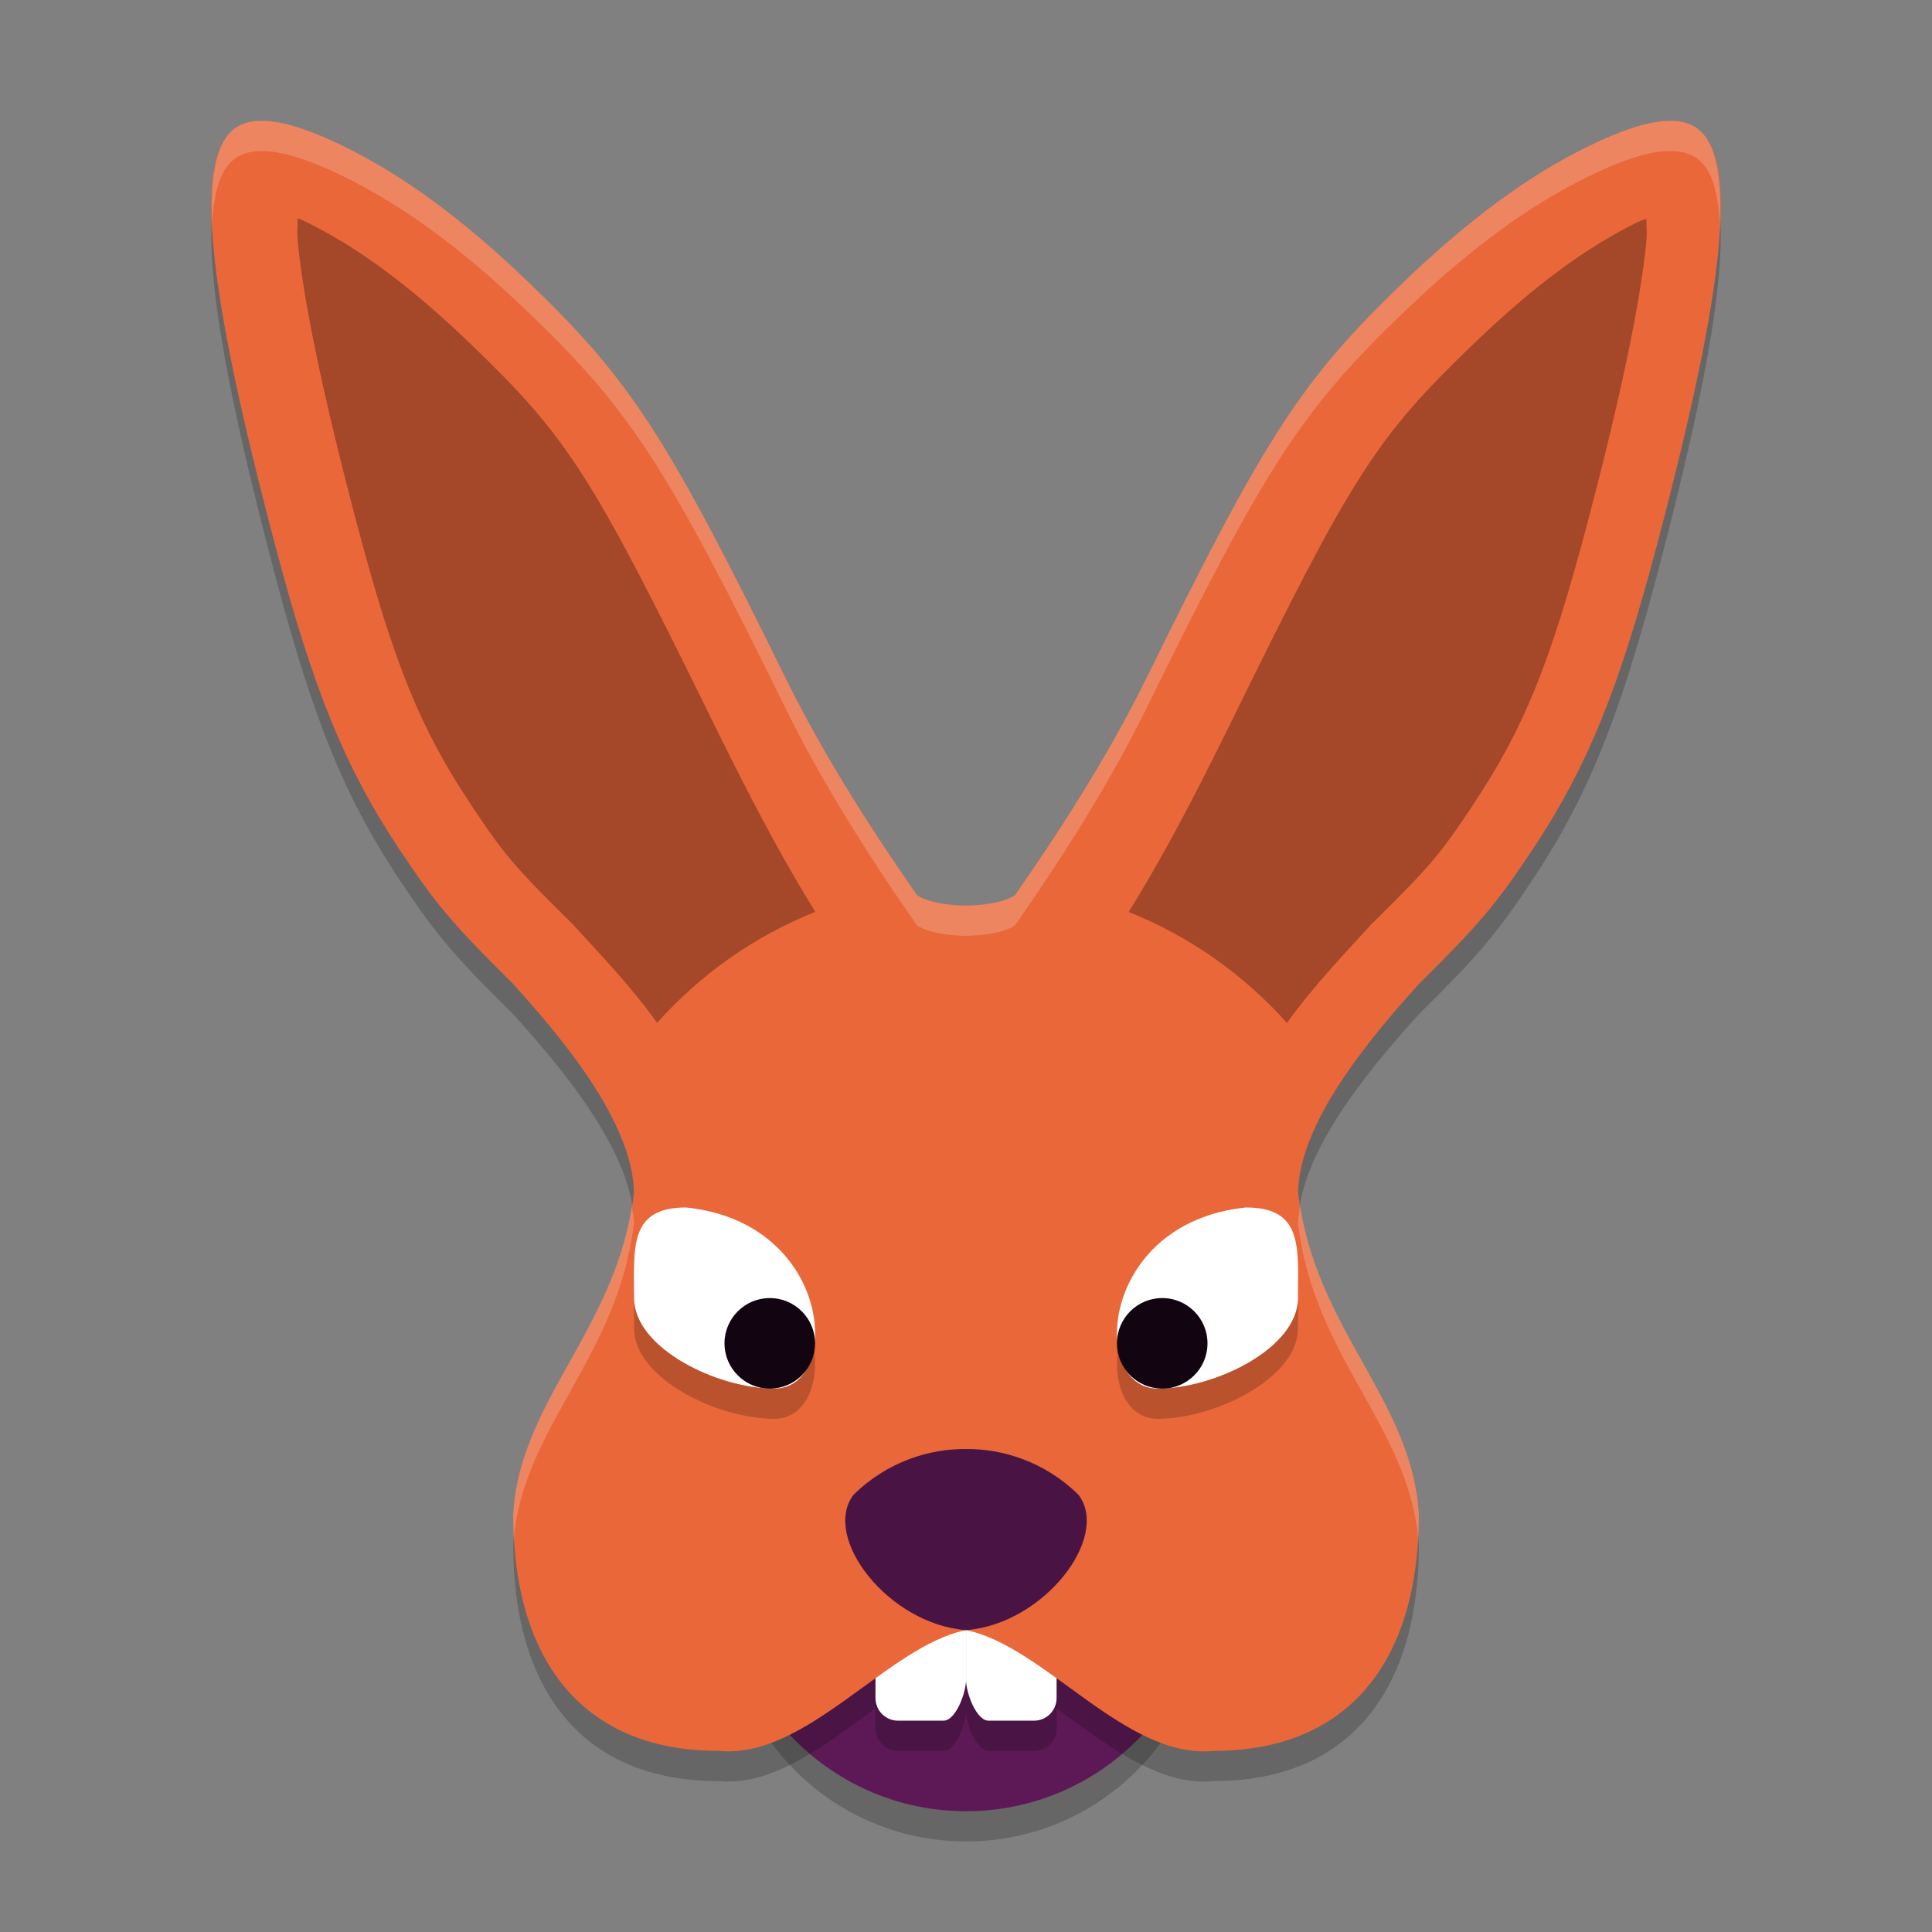 <svg xmlns="http://www.w3.org/2000/svg" width="64" height="64" version="1.1">
 <rect width="100%" height="100%" fill="#808080" stroke="none"/>
 <circle style="opacity:0.2" cx="32.001" cy="53" r="8"/>
 <circle style="fill:#5c1955" cx="32.001" cy="51.999" r="8"/>
 <path style="opacity:0.2" d="m 8.895,5.013 c -0.21,-0.018 -0.4,-0.011 -0.57,0.02 -0.228,0.041 -0.422,0.123 -0.582,0.25 -1.314,1.041 -0.903,5.176 1.371,13.777 1.275,4.823 2.326,7.389 4.137,10.109 1.189,1.786 1.763,2.466 3.727,4.406 1.759,1.937 3.978,4.646 4.023,6.926 -0.505,4.5 -3.8,6.857 -4,10.688 0,4.638 2.162,7.812 6.801,7.812 2.91,0.291 5.594,-3.475 8.199,-4 2.605,0.525 5.289,4.291 8.199,4 4.639,0 6.801,-3.175 6.801,-7.812 -0.2,-3.831 -3.495,-6.187 -4,-10.688 0.045,-2.28 2.265,-4.989 4.023,-6.926 1.964,-1.94 2.538,-2.62 3.727,-4.406 1.81,-2.72 2.862,-5.286 4.137,-10.109 2.274,-8.601 2.685,-12.736 1.371,-13.777 -0.16,-0.127 -0.354,-0.209 -0.582,-0.25 -0.171,-0.031 -0.36,-0.037 -0.57,-0.02 -0.631,0.053 -1.445,0.325 -2.461,0.82 -2.016,0.983 -3.987,2.432 -6.207,4.57 -3.332,3.208 -4.522,5.047 -8.445,13.031 -1.172,2.379 -2.609,4.692 -4.367,7.219 -0.511,0.352 -1.625,0.348 -1.625,0.348 0,0 -1.114,0.004 -1.625,-0.348 -1.758,-2.527 -3.195,-4.84 -4.367,-7.219 C 22.086,15.45 20.895,13.611 17.563,10.403 15.343,8.265 13.372,6.816 11.356,5.833 10.34,5.337 9.527,5.066 8.895,5.013 Z"/>
 <path style="opacity:0.2" d="m 29.751,52 h 1.5 c 0.415,0 0.75,0.335 0.75,0.75 v 3.9 c 0,0.415 -0.335,1.35 -0.75,1.35 h -1.5 c -0.415,0 -0.75,-0.335 -0.75,-0.75 v -4.5 c 0,-0.415 0.335,-0.75 0.75,-0.75 z"/>
 <path style="fill:#ffffff" d="m 29.751,51 h 1.5 c 0.415,0 0.75,0.335 0.75,0.75 v 3.9 c 0,0.415 -0.335,1.35 -0.75,1.35 h -1.5 c -0.415,0 -0.75,-0.335 -0.75,-0.75 v -4.5 c 0,-0.415 0.335,-0.75 0.75,-0.75 z"/>
 <path style="opacity:0.2" d="m 32.751,52 h 1.5 c 0.415,0 0.75,0.335 0.75,0.75 v 4.5 c 0,0.415 -0.335,0.75 -0.75,0.75 h -1.5 c -0.415,0 -0.75,-0.934 -0.75,-1.35 v -3.9 c 0,-0.415 0.335,-0.75 0.75,-0.75 z"/>
 <path style="fill:#ffffff" d="m 32.751,51 h 1.5 c 0.415,0 0.75,0.335 0.75,0.75 v 4.5 c 0,0.415 -0.335,0.75 -0.75,0.75 h -1.5 c -0.415,0 -0.75,-0.934 -0.75,-1.35 v -3.9 c 0,-0.415 0.335,-0.75 0.75,-0.75 z"/>
 <path style="fill:#ea673a" d="M 8.895,4.012 C 8.685,3.994 8.496,4 8.325,4.031 8.097,4.072 7.903,4.154 7.743,4.281 6.429,5.322 6.84,9.457 9.114,18.059 c 1.275,4.823 2.326,7.389 4.137,10.109 1.189,1.786 1.763,2.466 3.727,4.406 1.759,1.937 3.978,4.646 4.023,6.926 -0.505,4.5 -3.8,6.857 -4,10.688 0,4.638 2.162,7.812 6.801,7.812 2.91,0.291 5.594,-3.475 8.199,-4 2.605,0.525 5.289,4.291 8.199,4 4.639,0 6.801,-3.175 6.801,-7.812 -0.2,-3.831 -3.495,-6.187 -4,-10.688 0.045,-2.28 2.265,-4.989 4.023,-6.926 1.964,-1.94 2.538,-2.62 3.727,-4.406 1.81,-2.72 2.862,-5.286 4.137,-10.109 2.274,-8.601 2.685,-12.736 1.371,-13.777 -0.16,-0.127 -0.354,-0.209 -0.582,-0.25 -0.171,-0.031 -0.36,-0.037 -0.57,-0.02 -0.631,0.053 -1.445,0.325 -2.461,0.82 -2.016,0.983 -3.987,2.432 -6.207,4.57 -3.332,3.208 -4.522,5.047 -8.445,13.031 -1.172,2.379 -2.609,4.692 -4.367,7.219 -0.511,0.352 -1.625,0.348 -1.625,0.348 0,0 -1.114,0.004 -1.625,-0.348 -1.758,-2.527 -3.195,-4.84 -4.367,-7.219 C 22.086,14.45 20.895,12.611 17.563,9.402 15.343,7.264 13.372,5.815 11.356,4.832 10.34,4.337 9.527,4.065 8.895,4.012 Z"/>
 <path style="opacity:0.3" d="m 9.861,7.232 c 0.004,0.301 -0.033,0.412 0.008,0.828 0.194,1.948 0.833,5.051 1.952,9.286 1.241,4.694 2.125,6.82 3.762,9.28 h -0.003 c 1.139,1.712 1.44,2.061 3.366,3.965 l 0.055,0.052 0.049,0.057 c 0.824,0.908 1.835,1.954 2.718,3.183 1.439,-1.614 3.232,-2.873 5.239,-3.678 -1.413,-2.283 -2.568,-4.618 -3.511,-6.532 v -0.003 C 19.598,15.734 18.809,14.494 15.622,11.424 13.541,9.42 11.813,8.169 10.128,7.347 9.896,7.234 10.047,7.3 9.861,7.232 Z m 44.679,0.014 c -0.125,0.054 -0.127,0.032 -0.268,0.101 -1.685,0.822 -3.413,2.073 -5.493,4.077 -3.188,3.07 -3.976,4.31 -7.875,12.247 v 0.003 c -0.943,1.915 -2.099,4.251 -3.514,6.535 2.008,0.804 3.802,2.063 5.242,3.678 0.883,-1.23 1.894,-2.277 2.718,-3.185 l 0.049,-0.057 0.055,-0.052 c 1.926,-1.904 2.227,-2.253 3.366,-3.965 h -0.003 c 1.637,-2.46 2.522,-4.586 3.762,-9.28 1.119,-4.235 1.759,-7.337 1.952,-9.286 0.041,-0.409 0.004,-0.516 0.008,-0.815 z"/>
 <path style="fill:#491444" d="m 32,54 c -2.575,-0.198 -4.787,-3.066 -3.73,-4.479 1.128,-1.115 2.544,-1.534 3.73,-1.52 1.186,-0.013 2.602,0.406 3.73,1.52 C 36.787,50.934 34.575,53.802 32,54 Z"/>
 <path style="opacity:0.2" d="m 25.653,47 c -1.902,0 -4.648,-1.343 -4.648,-3 0,-1.657 -0.18,-3 1.722,-3 4.888,0.507 5.165,6 2.927,6 z"/>
 <path style="fill:#ffffff" d="m 25.653,45.999 c -1.902,0 -4.648,-1.343 -4.648,-3 0,-1.657 -0.18,-3 1.722,-3 4.888,0.507 5.165,6 2.927,6 z"/>
 <circle style="fill:#120511" cx="25.5" cy="44.5" r="1.5"/>
 <path style="opacity:0.2" d="m 38.349,47 c 1.902,0 4.648,-1.343 4.648,-3 0,-1.657 0.18,-3 -1.722,-3 -4.888,0.507 -5.165,6 -2.927,6 z"/>
 <path style="fill:#ffffff" d="m 38.349,45.999 c 1.902,0 4.648,-1.343 4.648,-3 0,-1.657 0.18,-3 -1.722,-3 -4.888,0.507 -5.165,6 -2.927,6 z"/>
 <circle style="fill:#120511" cx="-38.5" cy="44.5" r="1.5" transform="scale(-1,1)"/>
 <path style="opacity:0.2;fill:#ffffff" d="M 8.895 4.012 C 8.684 3.994 8.495 4 8.324 4.031 C 8.097 4.072 7.903 4.154 7.742 4.281 C 7.188 4.72 6.961 5.75 7.031 7.393 C 7.086 6.336 7.311 5.623 7.742 5.281 C 7.903 5.154 8.097 5.072 8.324 5.031 C 8.495 5 8.684 4.994 8.895 5.012 C 9.526 5.065 10.339 5.337 11.355 5.832 C 13.371 6.815 15.342 8.264 17.562 10.402 C 20.894 13.611 22.085 15.45 26.008 23.434 C 27.18 25.812 28.617 28.125 30.375 30.652 C 30.886 31.004 32 31 32 31 C 32 31 33.114 31.004 33.625 30.652 C 35.383 28.125 36.82 25.812 37.992 23.434 C 41.915 15.45 43.106 13.611 46.438 10.402 C 48.658 8.264 50.629 6.815 52.645 5.832 C 53.661 5.337 54.474 5.065 55.105 5.012 C 55.316 4.994 55.505 5 55.676 5.031 C 55.903 5.072 56.097 5.154 56.258 5.281 C 56.689 5.623 56.916 6.336 56.971 7.393 C 57.041 5.75 56.812 4.72 56.258 4.281 C 56.097 4.154 55.903 4.072 55.676 4.031 C 55.505 4 55.316 3.994 55.105 4.012 C 54.474 4.065 53.661 4.337 52.645 4.832 C 50.629 5.815 48.658 7.264 46.438 9.402 C 43.106 12.611 41.915 14.45 37.992 22.434 C 36.82 24.812 35.383 27.125 33.625 29.652 C 33.114 30.004 32 30 32 30 C 32 30 30.886 30.004 30.375 29.652 C 28.617 27.125 27.18 24.812 26.008 22.434 C 22.085 14.45 20.894 12.611 17.562 9.402 C 15.342 7.264 13.371 5.815 11.355 4.832 C 10.339 4.337 9.526 4.065 8.895 4.012 z M 20.93 39.959 C 20.261 44.161 17.193 46.491 17 50.188 C 17 50.451 17.009 50.709 17.023 50.963 C 17.339 47.265 20.505 44.91 21 40.5 C 20.996 40.323 20.958 40.14 20.93 39.959 z M 43.07 39.961 C 43.042 40.141 43.004 40.324 43 40.5 C 43.495 44.91 46.661 47.265 46.977 50.963 C 46.991 50.709 47 50.451 47 50.188 C 46.807 46.491 43.74 44.162 43.07 39.961 z"/>
</svg>
